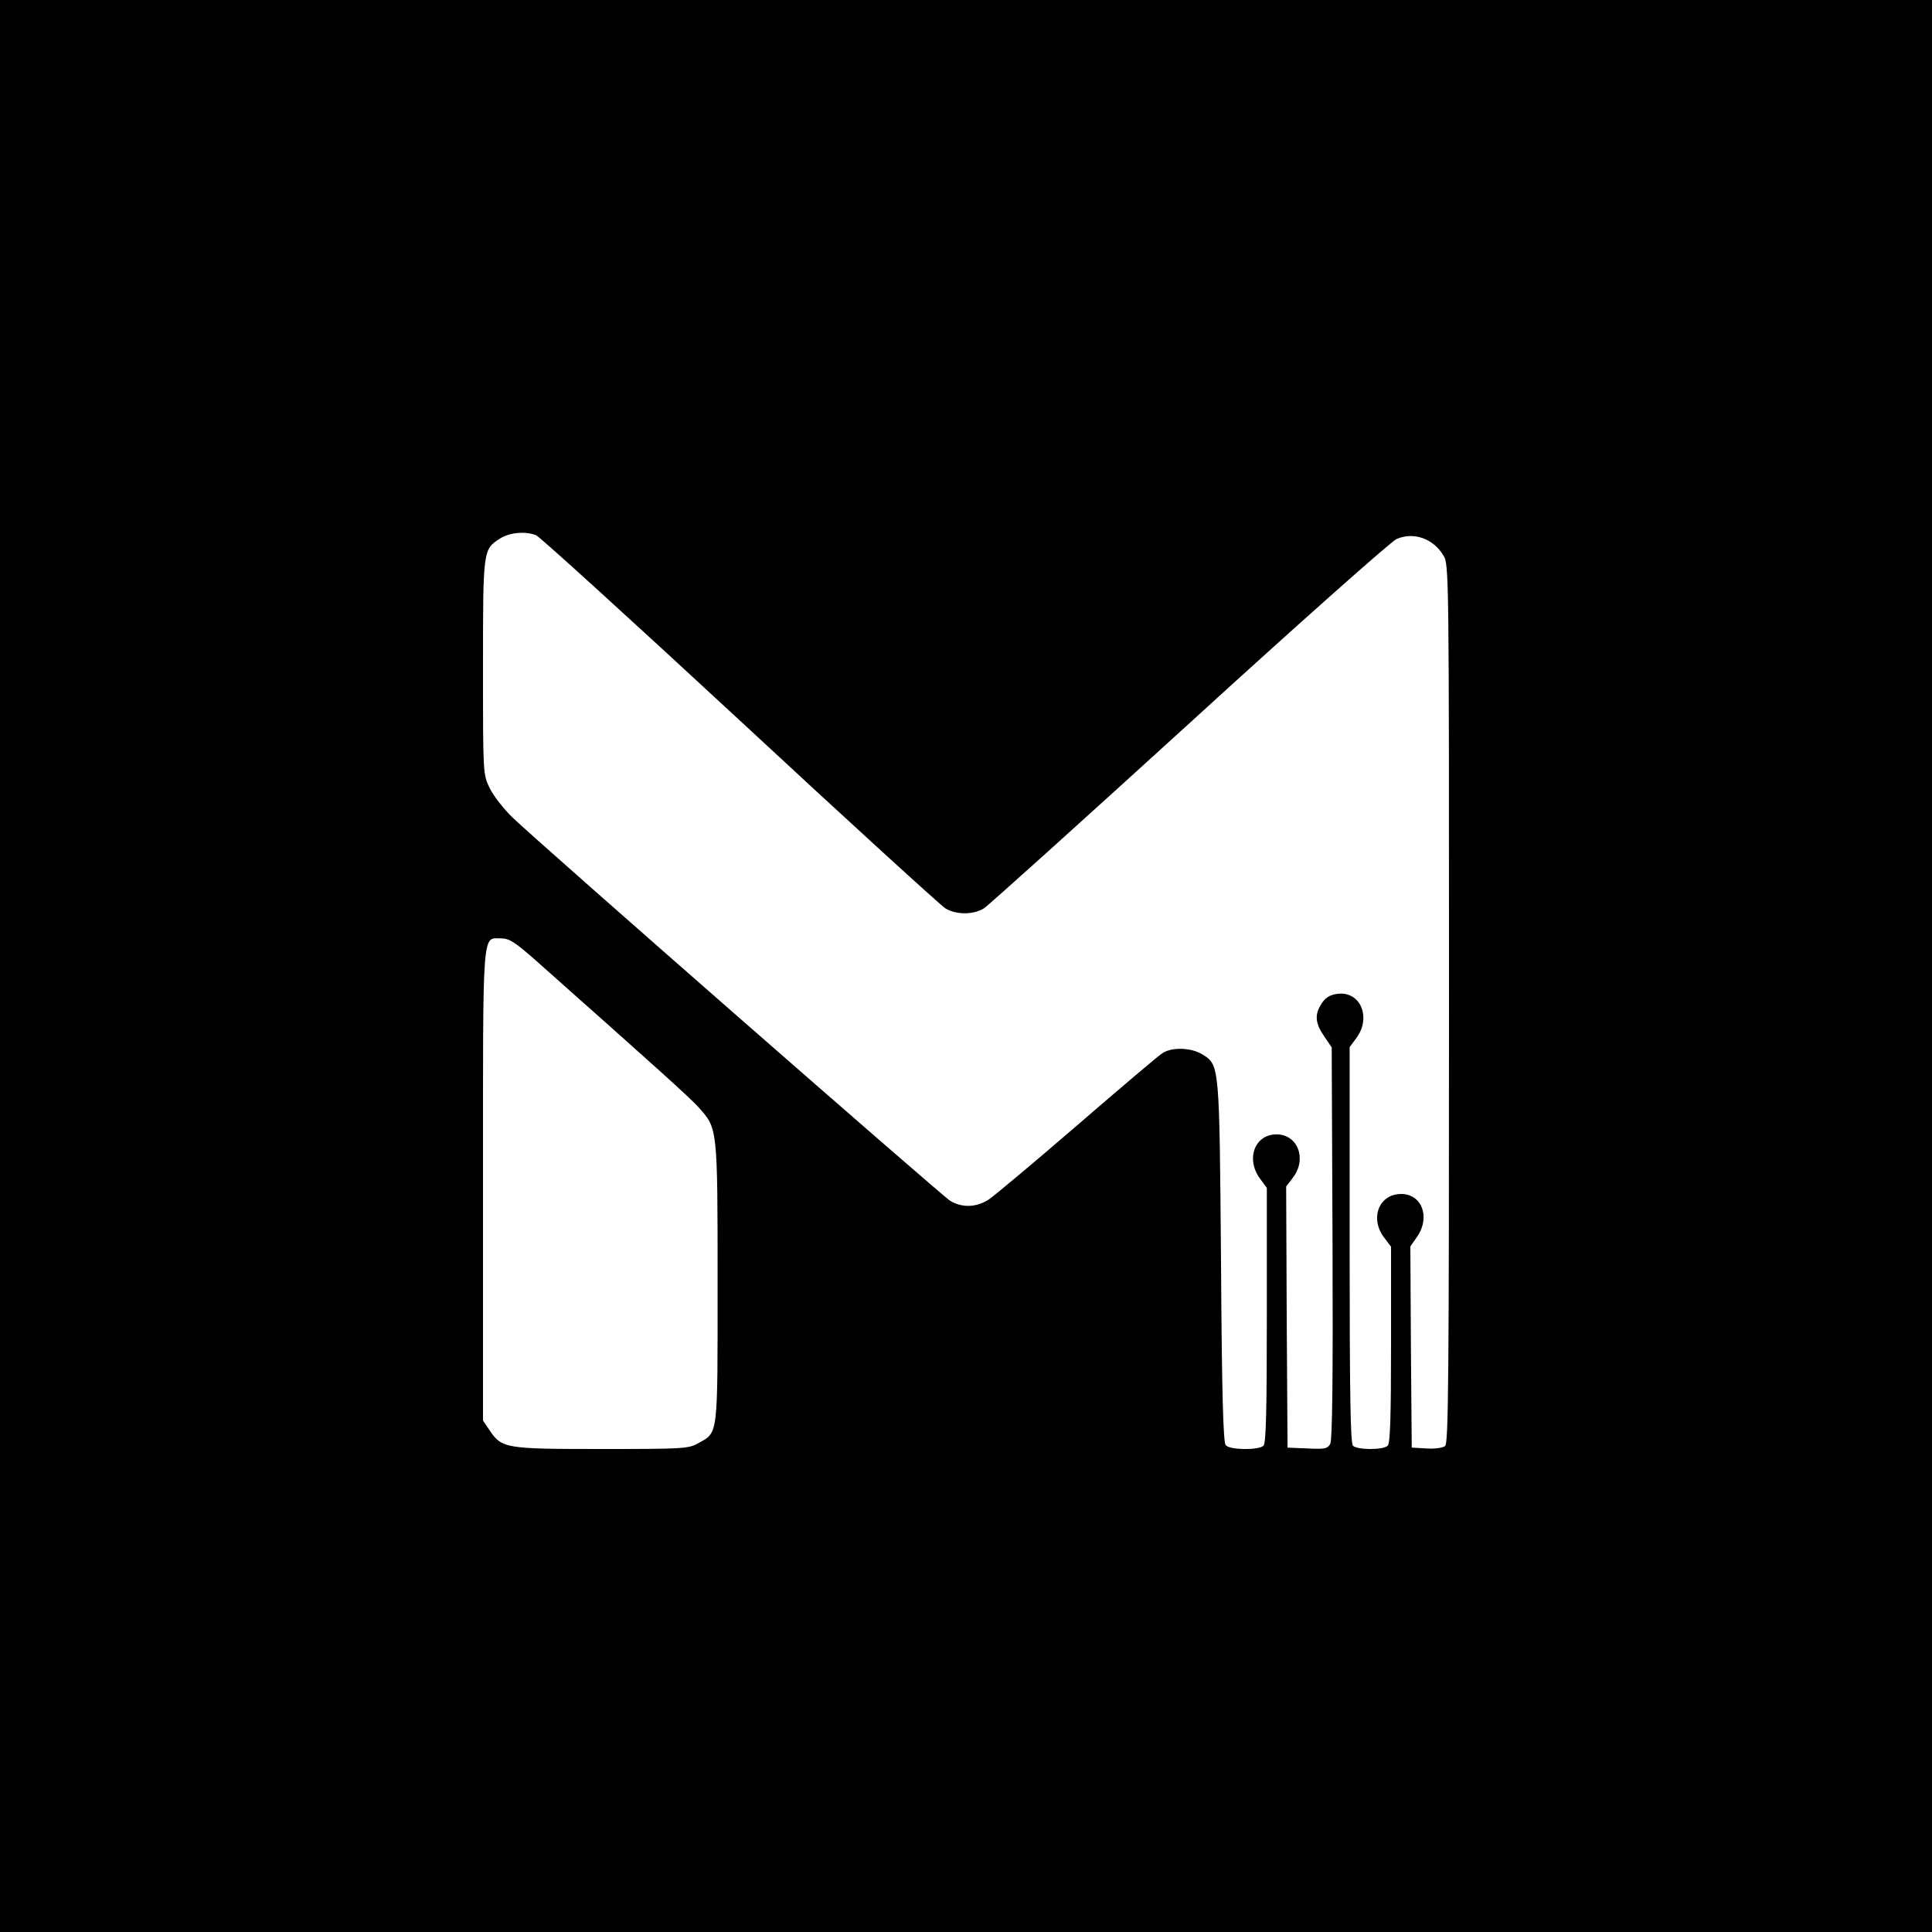 <?xml version="1.0" standalone="no"?>
<!DOCTYPE svg PUBLIC "-//W3C//DTD SVG 20010904//EN"
 "http://www.w3.org/TR/2001/REC-SVG-20010904/DTD/svg10.dtd">
<svg version="1.0" xmlns="http://www.w3.org/2000/svg"
 width="700pt" height="700pt" viewBox="0 0 700 700"
 preserveAspectRatio="xMidYMid meet">
<g transform="translate(0,700) scale(0.1,-0.1)"
fill="#000000" stroke="none">
<path d="M0 3500 l0 -3500 3500 0 3500 0 0 3500 0 3500 -3500 0 -3500 0 0
-3500z m1942 1561 c13 -5 345 -307 738 -671 393 -365 729 -671 745 -681 39
-24 102 -24 140 0 17 11 352 313 745 671 393 359 731 659 750 667 62 27 133 2
170 -60 20 -31 20 -64 20 -1623 0 -1362 -2 -1593 -14 -1603 -8 -7 -37 -11 -68
-9 l-53 3 -3 364 -2 365 25 36 c48 70 17 154 -58 154 -81 0 -115 -88 -62 -158
l25 -33 0 -354 c0 -263 -3 -358 -12 -367 -16 -16 -110 -16 -126 0 -9 9 -12
184 -12 728 l0 716 25 34 c51 69 19 160 -57 160 -37 -1 -59 -14 -76 -47 -19
-34 -14 -65 16 -108 l27 -40 3 -708 c2 -494 -1 -713 -8 -728 -10 -18 -19 -20
-83 -17 l-72 3 -3 473 -2 473 25 33 c51 67 17 156 -60 156 -79 0 -112 -89 -60
-160 l25 -34 0 -461 c0 -345 -3 -464 -12 -473 -17 -17 -123 -16 -137 2 -9 11
-14 183 -17 663 -6 718 -5 714 -68 753 -41 25 -112 27 -146 3 -14 -9 -152
-126 -307 -260 -155 -134 -299 -254 -319 -268 -45 -30 -97 -32 -141 -6 -32 20
-1482 1289 -1587 1390 -32 31 -69 79 -82 106 -24 50 -24 50 -24 438 0 428 0
426 62 466 35 22 91 27 130 12z m-4 -1538 c436 -387 562 -500 594 -536 68 -76
68 -72 68 -635 0 -563 3 -540 -70 -581 -36 -20 -52 -21 -351 -21 -350 0 -361
2 -406 69 l-23 34 0 851 c0 948 -4 896 66 896 29 0 49 -13 122 -77z"/>
</g>
</svg>
